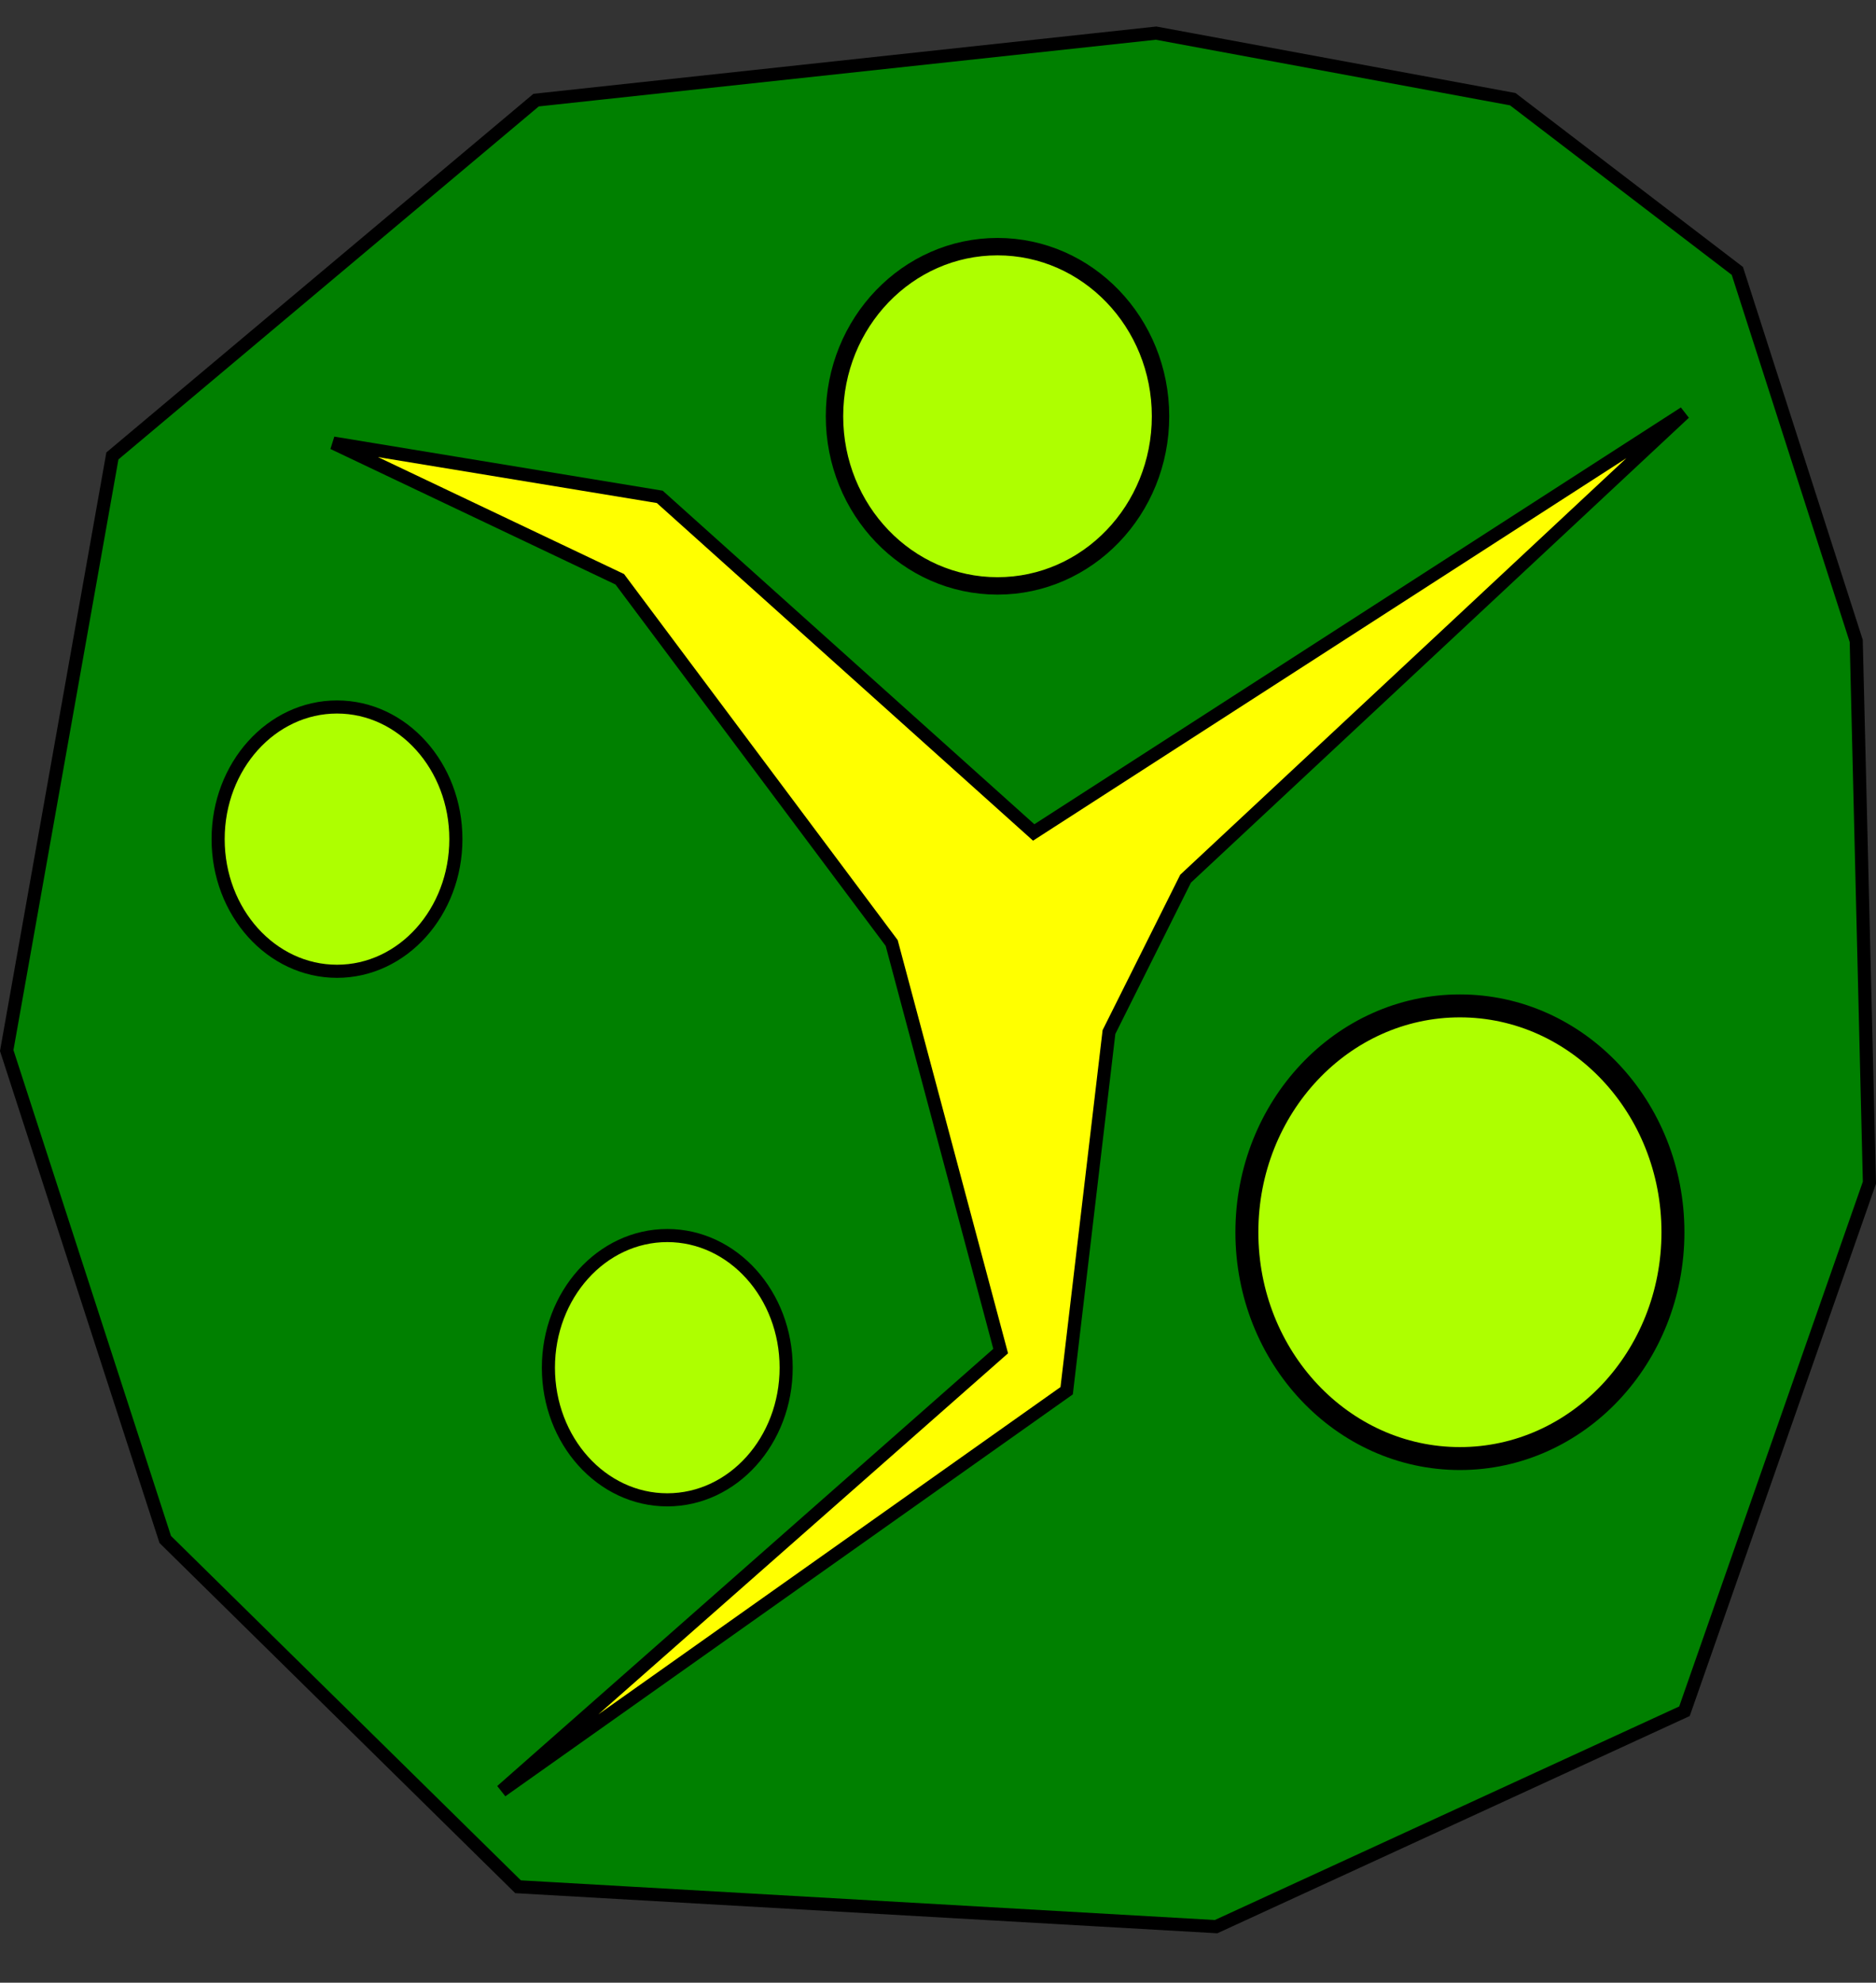 <?xml version="1.0" encoding="UTF-8" standalone="no"?>
<svg
   xmlns:dc="http://purl.org/dc/elements/1.1/"
   xmlns:cc="http://creativecommons.org/ns#"
   xmlns:rdf="http://www.w3.org/1999/02/22-rdf-syntax-ns#"
   xmlns:svg="http://www.w3.org/2000/svg"
   xmlns="http://www.w3.org/2000/svg"
   xmlns:sodipodi="http://sodipodi.sourceforge.net/DTD/sodipodi-0.dtd"
   xmlns:inkscape="http://www.inkscape.org/namespaces/inkscape"
   width="37.954mm"
   height="40.104mm"
   viewBox="0 0 37.954 40.104"
   version="1.1"
   id="svg8"
   sodipodi:docname="meteor_alien.svg"
   inkscape:version="1.0.1 (3bc2e813f5, 2020-09-07)">
  <rect x="0" y="0" width="37.954" height="40.104" fill="#333333" stroke="none"/>
  <defs
     id="defs2" />
  <sodipodi:namedview
     id="base"
     pagecolor="#ffffff"
     bordercolor="#666666"
     borderopacity="1.0"
     inkscape:pageopacity="0.0"
     inkscape:pageshadow="2"
     inkscape:zoom="3.959798"
     inkscape:cx="48.166877"
     inkscape:cy="72.171621"
     inkscape:document-units="mm"
     inkscape:current-layer="g971"
     inkscape:document-rotation="0"
     showgrid="false"
     inkscape:window-width="1920"
     inkscape:window-height="1017"
     inkscape:window-x="-8"
     inkscape:window-y="-8"
     inkscape:window-maximized="1" />
  <g
     inkscape:label="Layer 1"
     inkscape:groupmode="layer"
     id="layer1"
     transform="translate(-11.209,-1.312)">
    <g
       id="g971"
       transform="translate(0,0.535)">
      <path
         style="fill:#008000;stroke:#000000;stroke-width:0.265px;stroke-linecap:butt;stroke-linejoin:miter;stroke-opacity:1"
         d="m 22.055,2.802 -8.572,7.197 -2.138,12.027 3.207,9.889 7.138,7.025 14.122,0.807 9.476,-4.357 3.742,-10.691 -0.267,-10.958 -2.405,-7.484 -4.544,-3.474 -7.216,-1.336 z"
         id="path845"
         sodipodi:nodetypes="ccccccccccccc" />
      <ellipse
         style="fill:#aeff00;fill-opacity:1;stroke:#000000;stroke-width:0.464;stroke-linejoin:round"
         id="path851-6-3-0-2"
         cx="40.745"
         cy="-25.701"
         rx="4.31"
         ry="4.578"
         transform="scale(1,-1)" />
      <ellipse
         style="fill:#aeff00;stroke:#000000;stroke-width:0.265;stroke-linejoin:round;fill-opacity:1"
         id="path851-2-2-3-7"
         cx="18.027"
         cy="17.75"
         rx="2.405"
         ry="2.673" />
      <ellipse
         style="fill:#aeff00;stroke:#000000;stroke-width:0.352;stroke-linejoin:round;fill-opacity:1"
         id="path851-6-3-1-2"
         cx="31.39"
         cy="9.197"
         rx="3.298"
         ry="3.431" />
      <ellipse
         style="fill:#aeff00;stroke:#000000;stroke-width:0.265;stroke-linejoin:round;fill-opacity:1"
         id="path851-2-2-3-7-9"
         cx="24.709"
         cy="28.441"
         rx="2.405"
         ry="2.673" />
      <path
         style="fill:#ffff00;stroke:#000000;stroke-width:0.265px;stroke-linecap:butt;stroke-linejoin:miter;stroke-opacity:1"
         d="m 21.356,37.002 10.098,-8.897 -2.205,-8.254 -5.501,-7.357 -5.797,-2.755 6.606,1.088 7.565,6.788 13.165,-8.485 -10.092,9.42 -1.55,3.102 -0.856,7.255 z"
         id="path975"
         sodipodi:nodetypes="cccccccccccc" />
    </g>
  </g>
</svg>
